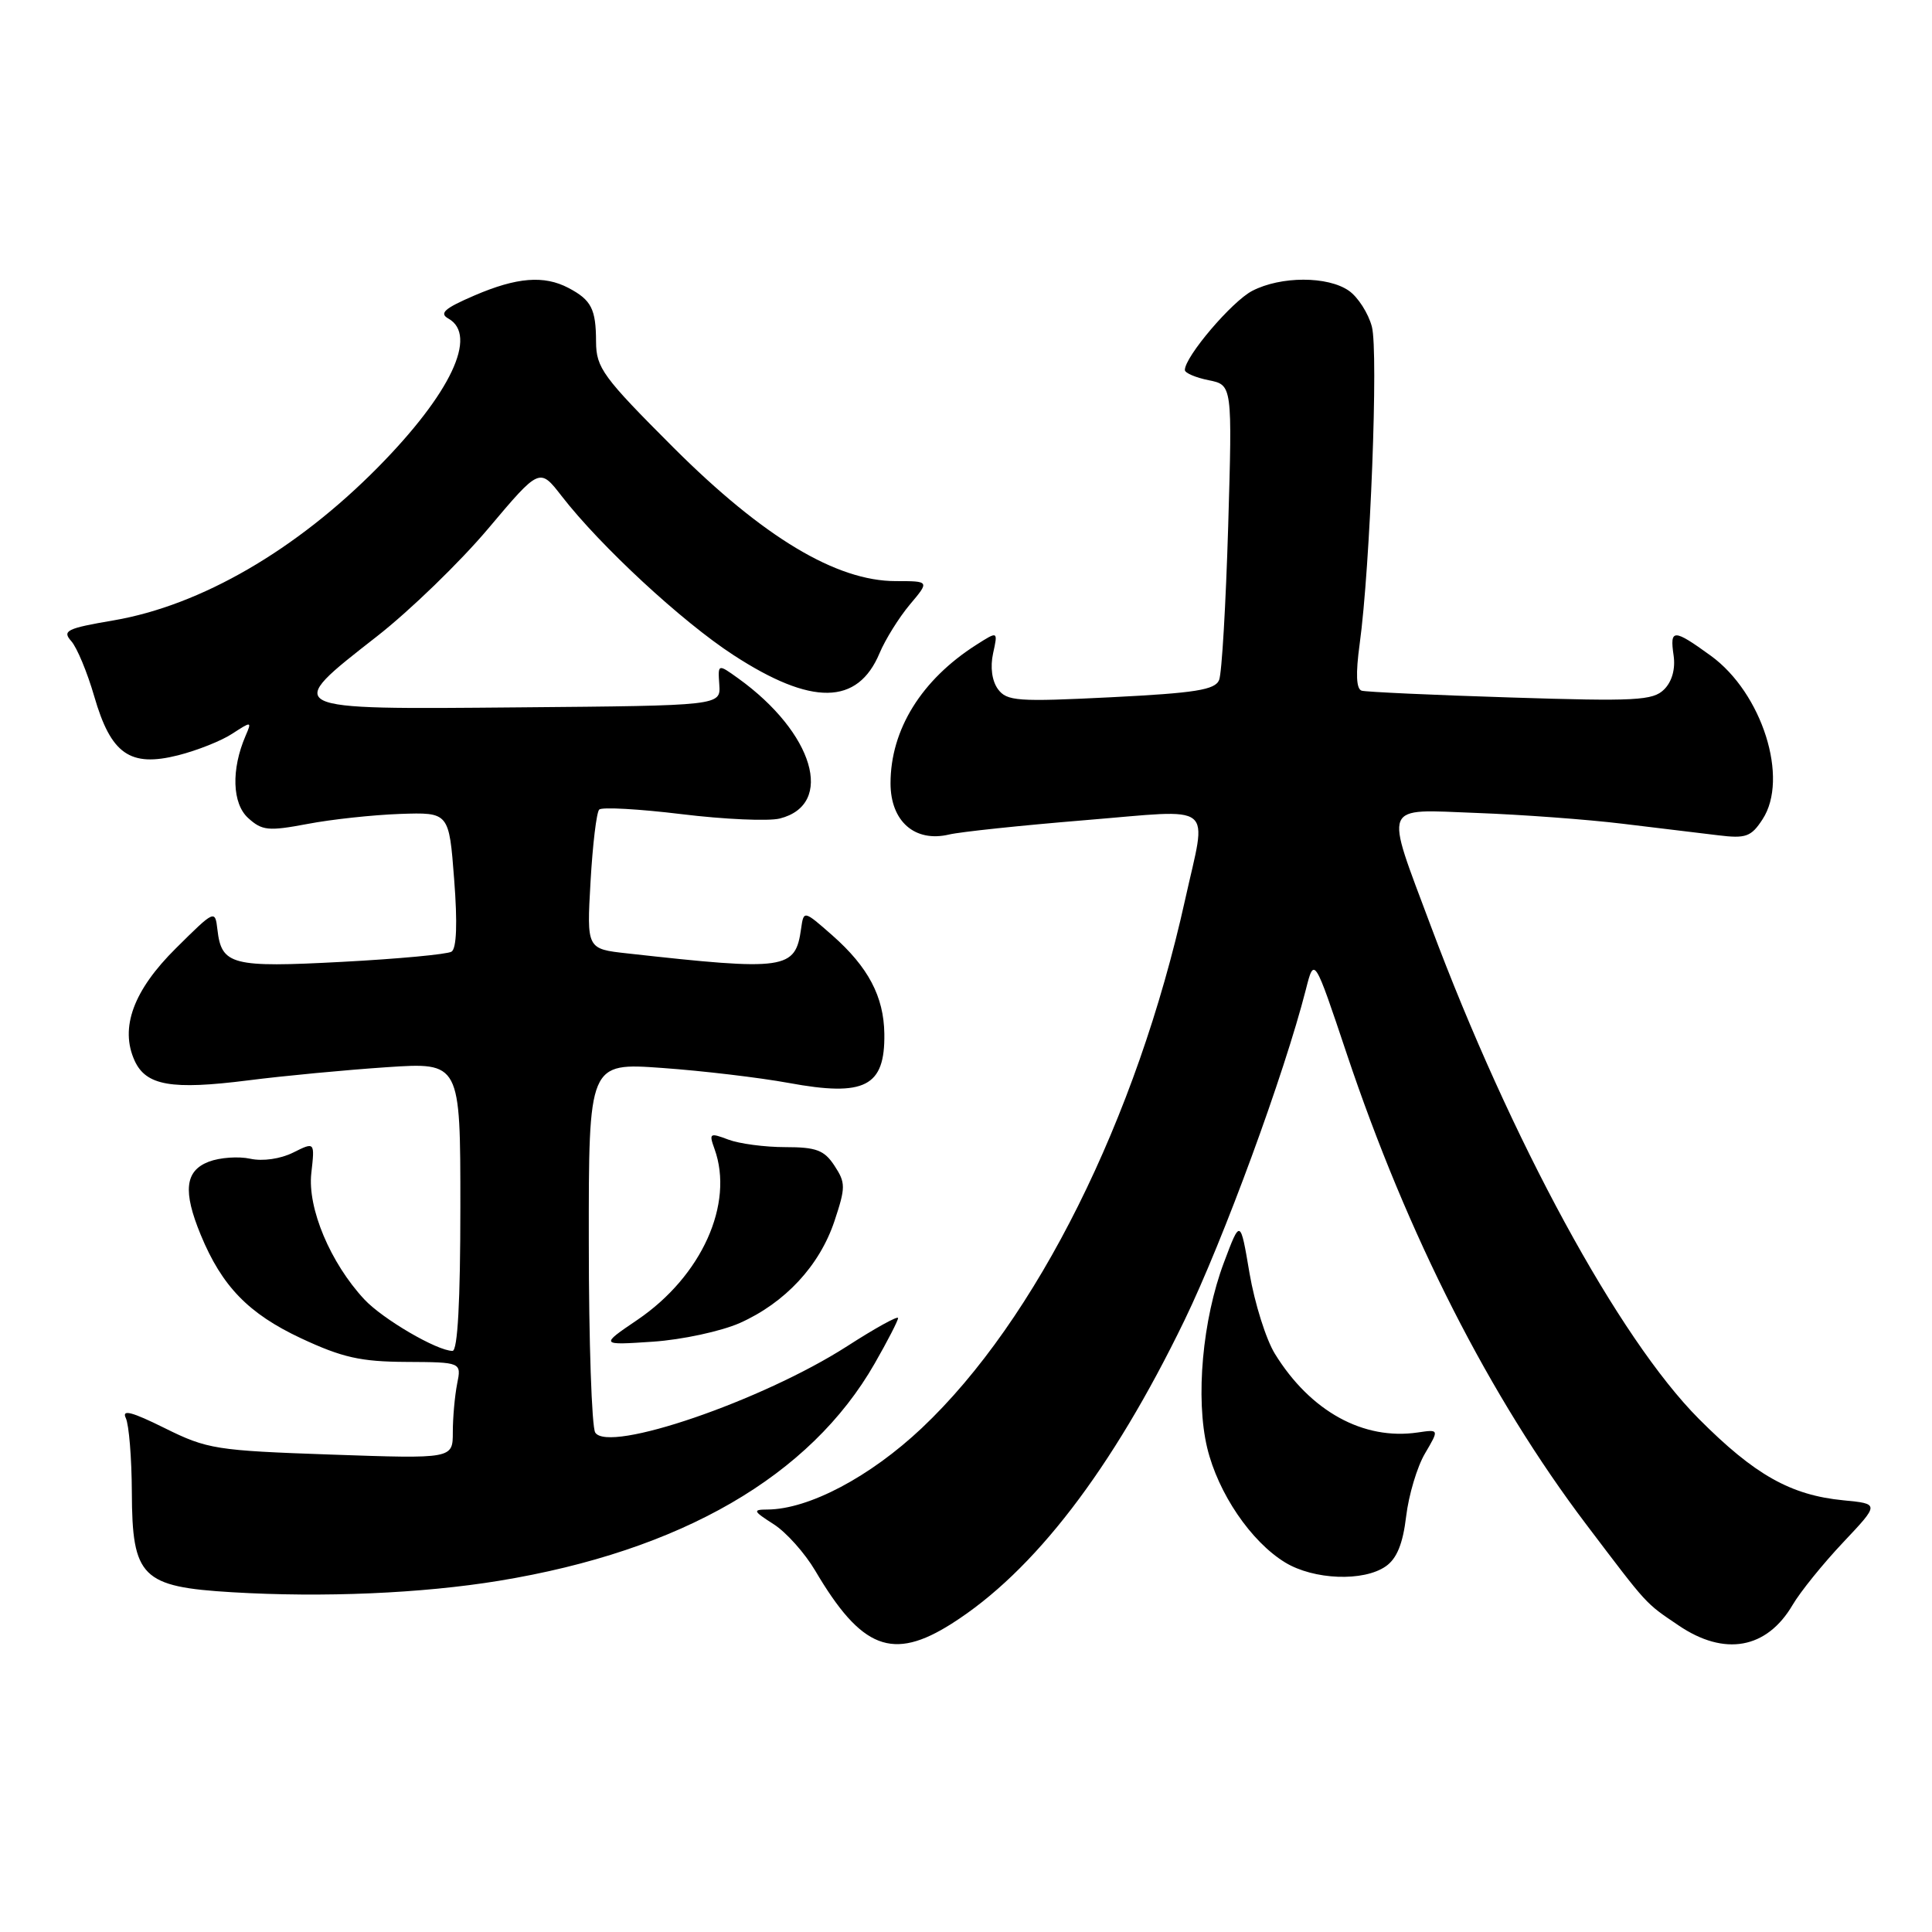 <?xml version="1.0" encoding="UTF-8" standalone="no"?>
<!DOCTYPE svg PUBLIC "-//W3C//DTD SVG 1.1//EN" "http://www.w3.org/Graphics/SVG/1.1/DTD/svg11.dtd" >
<svg xmlns="http://www.w3.org/2000/svg" xmlns:xlink="http://www.w3.org/1999/xlink" version="1.1" viewBox="0 0 256 256">
 <g >
 <path fill="currentColor"
d=" M 126.11 215.14 C 137.00 208.24 147.34 194.76 156.94 174.97 C 162.12 164.27 170.17 142.34 173.03 131.13 C 174.14 126.76 174.14 126.76 178.45 139.63 C 186.52 163.72 197.41 185.11 210.16 201.96 C 218.44 212.89 217.94 212.34 222.41 215.37 C 228.50 219.51 234.10 218.50 237.53 212.66 C 238.55 210.92 241.56 207.20 244.22 204.38 C 249.05 199.26 249.05 199.26 244.27 198.80 C 237.27 198.12 232.50 195.43 225.10 188.00 C 214.49 177.34 200.18 151.02 189.59 122.70 C 183.42 106.17 182.98 107.25 195.66 107.72 C 201.62 107.94 210.32 108.58 215.00 109.15 C 219.68 109.71 225.37 110.40 227.67 110.68 C 231.33 111.13 232.04 110.88 233.54 108.57 C 237.09 103.17 233.50 91.82 226.68 86.88 C 221.74 83.30 221.24 83.30 221.76 86.84 C 222.02 88.62 221.56 90.30 220.51 91.35 C 219.03 92.83 216.77 92.95 200.17 92.42 C 189.90 92.10 181.02 91.69 180.43 91.52 C 179.71 91.30 179.62 89.30 180.16 85.35 C 181.57 75.08 182.66 46.62 181.78 43.28 C 181.31 41.51 179.94 39.37 178.74 38.53 C 175.94 36.57 169.73 36.57 165.93 38.54 C 163.24 39.93 157.00 47.26 157.00 49.03 C 157.00 49.42 158.42 50.03 160.15 50.38 C 163.29 51.01 163.29 51.01 162.74 69.75 C 162.43 80.06 161.90 89.22 161.54 90.10 C 161.02 91.41 158.40 91.83 147.21 92.39 C 134.81 93.01 133.41 92.91 132.23 91.31 C 131.44 90.22 131.19 88.40 131.59 86.57 C 132.24 83.61 132.24 83.61 129.37 85.44 C 122.10 90.07 118.00 96.68 118.00 103.79 C 118.00 108.83 121.22 111.65 125.75 110.58 C 127.26 110.22 135.36 109.37 143.75 108.68 C 161.37 107.24 159.93 106.10 157.03 119.23 C 150.61 148.26 137.33 174.90 122.14 189.23 C 115.29 195.69 107.18 199.98 101.71 200.02 C 99.70 200.03 99.77 200.21 102.52 201.97 C 104.18 203.03 106.65 205.80 108.02 208.12 C 114.15 218.52 118.27 220.12 126.11 215.14 Z  M 66.14 209.46 C 90.25 205.50 107.36 195.60 115.90 180.67 C 117.61 177.69 119.00 174.98 119.00 174.65 C 119.00 174.31 115.96 175.99 112.25 178.38 C 100.99 185.61 80.62 192.59 78.87 189.82 C 78.41 189.09 78.02 177.77 78.02 164.66 C 78.00 140.81 78.00 140.81 87.75 141.51 C 93.11 141.89 100.64 142.79 104.48 143.49 C 114.61 145.36 117.28 143.99 117.18 136.98 C 117.11 132.04 115.04 128.13 110.30 123.95 C 106.50 120.61 106.50 120.61 106.15 123.05 C 105.39 128.49 104.15 128.67 83.12 126.33 C 77.74 125.74 77.74 125.74 78.25 116.82 C 78.53 111.92 79.04 107.62 79.40 107.27 C 79.75 106.92 84.66 107.19 90.32 107.88 C 95.97 108.57 101.82 108.83 103.32 108.46 C 110.66 106.61 107.84 97.09 97.81 89.88 C 95.12 87.95 95.12 87.95 95.31 90.72 C 95.50 93.50 95.50 93.50 68.75 93.73 C 37.20 94.01 37.41 94.12 49.96 84.31 C 54.32 80.90 60.95 74.48 64.69 70.04 C 71.50 61.96 71.50 61.96 74.42 65.73 C 79.57 72.37 90.37 82.37 97.17 86.79 C 107.55 93.55 113.65 93.47 116.55 86.54 C 117.31 84.73 119.11 81.84 120.55 80.12 C 123.18 77.00 123.18 77.00 118.69 77.00 C 110.81 77.00 101.13 71.18 89.25 59.32 C 79.88 49.95 79.00 48.75 78.98 45.29 C 78.97 40.94 78.36 39.75 75.32 38.15 C 72.08 36.45 68.47 36.74 62.85 39.16 C 58.90 40.86 58.16 41.51 59.41 42.21 C 63.37 44.43 59.72 52.14 50.11 61.89 C 39.25 72.90 26.63 80.21 15.07 82.20 C 8.84 83.26 8.21 83.57 9.44 84.95 C 10.20 85.80 11.57 89.10 12.49 92.28 C 14.70 99.92 17.22 101.69 23.60 100.08 C 26.12 99.44 29.36 98.16 30.79 97.21 C 33.33 95.56 33.38 95.56 32.54 97.50 C 30.62 101.95 30.76 106.48 32.89 108.40 C 34.73 110.07 35.57 110.15 40.73 109.18 C 43.90 108.57 49.42 107.98 53.00 107.85 C 59.50 107.63 59.50 107.63 60.18 116.55 C 60.63 122.33 60.50 125.69 59.83 126.10 C 59.27 126.45 52.75 127.06 45.35 127.45 C 30.72 128.23 29.35 127.88 28.81 123.18 C 28.50 120.53 28.45 120.55 23.32 125.64 C 17.68 131.22 15.85 136.19 17.84 140.55 C 19.35 143.85 22.73 144.44 32.84 143.16 C 37.60 142.55 45.89 141.77 51.25 141.41 C 61.00 140.76 61.00 140.76 61.00 159.88 C 61.00 172.45 60.64 179.00 59.96 179.00 C 57.92 179.00 50.70 174.78 48.27 172.17 C 43.77 167.33 40.73 160.09 41.25 155.46 C 41.72 151.29 41.72 151.29 38.85 152.72 C 37.17 153.56 34.82 153.90 33.17 153.54 C 31.62 153.20 29.14 153.37 27.67 153.93 C 24.51 155.14 24.21 157.84 26.60 163.63 C 29.41 170.44 32.93 174.07 39.89 177.33 C 45.35 179.88 47.78 180.43 53.82 180.46 C 61.15 180.50 61.15 180.50 60.57 183.38 C 60.26 184.96 60.00 187.84 60.00 189.77 C 60.00 193.30 60.00 193.30 43.89 192.74 C 28.63 192.21 27.47 192.03 21.84 189.24 C 17.47 187.07 16.10 186.71 16.67 187.90 C 17.09 188.78 17.45 193.20 17.47 197.72 C 17.51 209.01 18.76 210.26 30.75 210.98 C 42.82 211.70 55.89 211.14 66.14 209.46 Z  M 183.63 207.54 C 185.09 206.52 185.89 204.55 186.32 200.94 C 186.66 198.10 187.78 194.34 188.82 192.59 C 190.70 189.39 190.70 189.39 187.86 189.81 C 180.65 190.87 173.64 187.01 168.94 179.40 C 167.76 177.50 166.25 172.69 165.57 168.72 C 164.35 161.50 164.35 161.50 162.18 167.28 C 159.33 174.85 158.39 185.29 159.96 191.85 C 161.41 197.87 165.76 204.27 170.28 207.03 C 174.08 209.35 180.69 209.60 183.63 207.54 Z  M 98.02 175.31 C 104.03 172.63 108.60 167.71 110.57 161.80 C 112.06 157.32 112.06 156.73 110.57 154.46 C 109.22 152.40 108.16 152.00 104.04 152.00 C 101.34 152.00 97.95 151.55 96.50 151.00 C 94.04 150.07 93.92 150.15 94.68 152.25 C 97.30 159.52 92.97 169.10 84.47 174.88 C 79.50 178.25 79.50 178.25 86.52 177.78 C 90.37 177.52 95.55 176.40 98.02 175.31 Z "/>
</g>
</svg>
